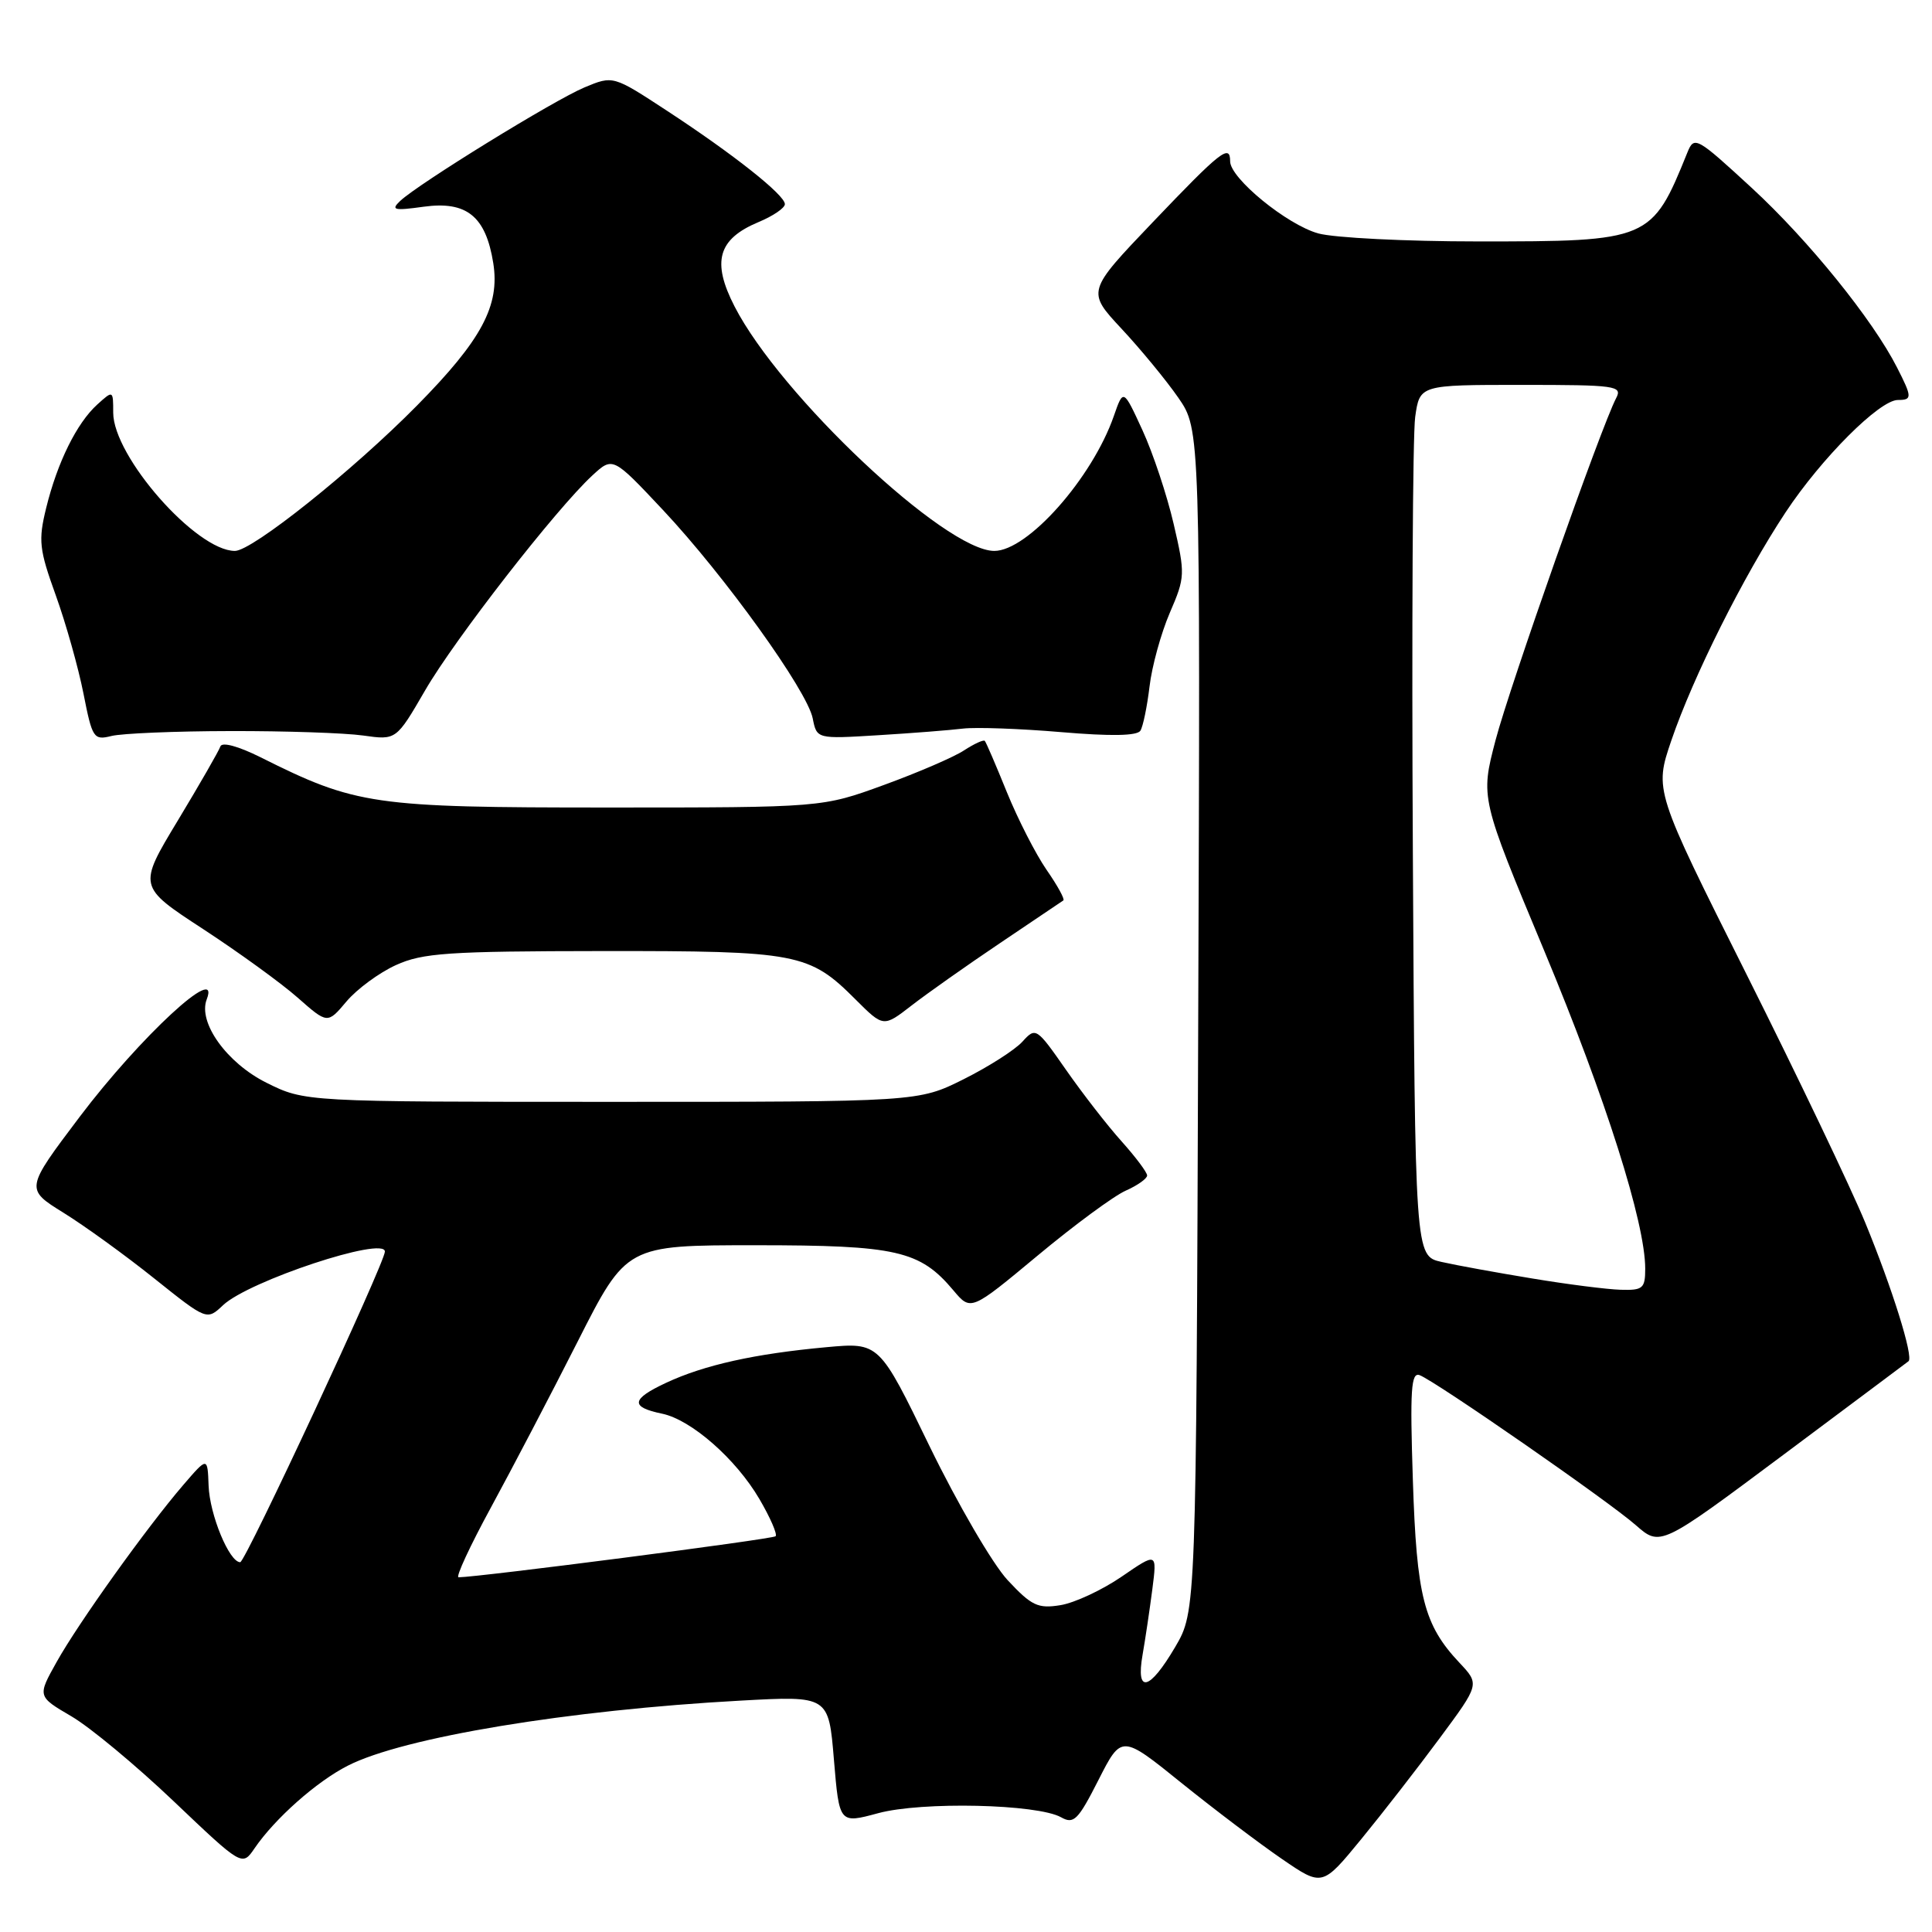 <?xml version="1.0" encoding="UTF-8" standalone="no"?>
<!DOCTYPE svg PUBLIC "-//W3C//DTD SVG 1.1//EN" "http://www.w3.org/Graphics/SVG/1.1/DTD/svg11.dtd" >
<svg xmlns="http://www.w3.org/2000/svg" xmlns:xlink="http://www.w3.org/1999/xlink" version="1.1" viewBox="0 0 256 256">
 <g >
 <path fill="currentColor"
d=" M 190.78 230.30 C 196.06 223.17 196.06 223.17 193.40 220.34 C 188.66 215.30 187.71 211.57 187.21 196.09 C 186.82 184.11 186.97 181.78 188.12 182.22 C 190.30 183.07 213.12 198.90 216.74 202.08 C 220.00 204.94 220.00 204.94 236.25 192.81 C 245.19 186.14 252.67 180.54 252.89 180.37 C 253.58 179.81 250.73 170.70 247.15 162.00 C 245.22 157.32 238.15 142.53 231.43 129.12 C 219.21 104.73 219.21 104.73 221.46 98.12 C 224.35 89.65 231.01 76.34 236.59 67.90 C 241.34 60.72 249.05 53.00 251.48 53.00 C 253.39 53.00 253.38 52.64 251.37 48.70 C 248.15 42.36 239.64 31.84 232.16 24.94 C 224.79 18.15 224.49 17.98 223.59 20.20 C 218.87 31.88 218.58 32.00 195.78 31.99 C 186.28 31.99 176.78 31.51 174.68 30.93 C 170.53 29.78 163.00 23.62 163.00 21.38 C 163.00 19.02 161.77 19.99 152.75 29.44 C 144.00 38.61 144.00 38.61 148.61 43.56 C 151.15 46.28 154.54 50.40 156.14 52.71 C 159.05 56.93 159.05 56.93 158.77 135.21 C 158.50 213.50 158.50 213.50 155.71 218.25 C 152.29 224.06 150.48 224.48 151.40 219.25 C 151.76 217.19 152.34 213.29 152.69 210.59 C 153.32 205.69 153.32 205.69 148.63 208.91 C 146.05 210.68 142.41 212.38 140.53 212.69 C 137.53 213.18 136.69 212.78 133.51 209.37 C 131.53 207.24 126.90 199.29 123.20 191.69 C 116.50 177.87 116.50 177.87 109.50 178.51 C 100.02 179.38 93.33 180.86 88.26 183.23 C 83.62 185.40 83.48 186.44 87.73 187.32 C 91.59 188.12 97.51 193.31 100.62 198.62 C 102.06 201.08 103.03 203.30 102.77 203.56 C 102.39 203.95 63.43 208.98 60.76 209.00 C 60.35 209.00 62.28 204.84 65.05 199.75 C 67.82 194.66 73.00 184.76 76.55 177.75 C 83.01 165.00 83.01 165.00 100.11 165.00 C 118.82 165.00 121.89 165.70 126.33 170.98 C 128.64 173.73 128.64 173.73 137.48 166.38 C 142.34 162.33 147.60 158.46 149.16 157.77 C 150.72 157.08 152.00 156.17 152.00 155.76 C 152.00 155.34 150.48 153.32 148.63 151.25 C 146.77 149.19 143.46 144.92 141.26 141.77 C 137.34 136.15 137.24 136.08 135.48 138.02 C 134.50 139.11 130.99 141.35 127.69 143.00 C 121.68 146.00 121.68 146.00 81.04 146.00 C 40.39 146.00 40.39 146.00 35.29 143.46 C 30.05 140.84 26.21 135.49 27.39 132.43 C 29.30 127.46 18.59 137.36 10.56 147.98 C 3.34 157.55 3.34 157.55 8.42 160.70 C 11.21 162.43 16.63 166.35 20.45 169.41 C 27.41 174.97 27.41 174.97 29.56 172.94 C 32.98 169.73 51.00 163.76 51.00 165.84 C 51.00 167.32 32.52 207.00 31.83 207.00 C 30.38 207.00 27.78 200.71 27.64 196.85 C 27.50 193.03 27.50 193.03 24.29 196.76 C 19.45 202.39 10.39 215.05 7.51 220.21 C 4.95 224.78 4.95 224.78 9.46 227.42 C 11.94 228.87 18.04 233.94 23.03 238.69 C 32.09 247.31 32.09 247.31 33.73 244.91 C 36.42 240.97 41.95 236.06 46.09 233.96 C 53.43 230.21 75.35 226.58 98.15 225.34 C 109.80 224.70 109.80 224.70 110.50 233.18 C 111.21 241.65 111.21 241.65 116.35 240.26 C 122.13 238.69 137.47 239.04 140.60 240.80 C 142.28 241.75 142.85 241.18 145.55 235.86 C 148.61 229.84 148.61 229.84 156.55 236.25 C 160.92 239.77 166.91 244.30 169.86 246.32 C 175.21 249.99 175.21 249.99 180.36 243.71 C 183.19 240.26 187.88 234.22 190.78 230.30 Z  M 52.46 127.88 C 56.00 126.27 59.36 126.04 79.78 126.02 C 105.72 126.00 107.22 126.28 113.38 132.45 C 117.06 136.12 117.06 136.12 120.78 133.24 C 122.83 131.65 128.10 127.93 132.50 124.97 C 136.90 122.01 140.68 119.46 140.90 119.31 C 141.12 119.16 140.12 117.33 138.67 115.25 C 137.23 113.16 134.87 108.54 133.42 104.98 C 131.98 101.42 130.66 98.35 130.49 98.17 C 130.31 97.99 129.08 98.56 127.74 99.43 C 126.41 100.31 121.63 102.37 117.13 104.01 C 108.94 107.00 108.94 107.00 80.44 107.00 C 49.42 107.00 47.19 106.68 34.52 100.34 C 31.57 98.87 29.41 98.28 29.20 98.91 C 29.01 99.48 26.47 103.90 23.57 108.71 C 18.28 117.47 18.28 117.47 26.89 123.09 C 31.63 126.19 37.28 130.28 39.45 132.20 C 43.40 135.68 43.40 135.68 45.91 132.70 C 47.29 131.06 50.24 128.89 52.46 127.88 Z  M 30.51 96.87 C 37.79 96.85 45.72 97.12 48.12 97.46 C 52.50 98.08 52.50 98.08 56.33 91.48 C 60.27 84.68 73.70 67.42 78.49 63.00 C 81.20 60.50 81.20 60.50 87.85 67.58 C 96.02 76.29 106.95 91.49 107.69 95.19 C 108.23 97.92 108.23 97.92 116.37 97.42 C 120.84 97.15 125.91 96.75 127.63 96.54 C 129.35 96.34 135.19 96.55 140.61 97.01 C 147.20 97.57 150.68 97.51 151.11 96.82 C 151.46 96.26 152.00 93.62 152.32 90.96 C 152.63 88.30 153.84 83.91 155.00 81.21 C 157.05 76.47 157.06 76.08 155.51 69.40 C 154.63 65.61 152.77 60.02 151.38 57.00 C 148.85 51.50 148.85 51.50 147.59 55.12 C 144.72 63.36 136.17 73.00 131.75 73.00 C 125.25 72.99 103.39 52.41 97.33 40.60 C 94.28 34.66 95.13 31.68 100.50 29.43 C 102.43 28.63 104.00 27.56 104.00 27.05 C 104.00 25.84 97.20 20.45 88.37 14.67 C 81.24 10.00 81.24 10.00 77.45 11.58 C 73.41 13.27 55.48 24.32 53.02 26.63 C 51.76 27.83 52.19 27.94 56.15 27.39 C 61.84 26.61 64.37 28.66 65.36 34.86 C 66.26 40.50 63.82 45.05 55.26 53.73 C 46.76 62.35 33.42 73.00 31.13 73.00 C 26.01 73.00 15.00 60.49 15.00 54.67 C 15.00 51.70 14.99 51.70 12.89 53.60 C 10.17 56.06 7.60 61.27 6.12 67.30 C 5.06 71.62 5.19 72.79 7.39 78.88 C 8.73 82.60 10.38 88.46 11.06 91.90 C 12.23 97.84 12.41 98.11 14.78 97.52 C 16.15 97.18 23.23 96.88 30.51 96.87 Z  M 203.00 169.40 C 198.32 168.63 192.93 167.65 191.00 167.21 C 187.50 166.42 187.50 166.42 187.21 112.96 C 187.05 83.56 187.19 57.59 187.52 55.25 C 188.12 51.00 188.12 51.00 201.60 51.00 C 214.11 51.00 215.01 51.12 214.15 52.75 C 212.16 56.54 200.04 90.94 198.16 98.11 C 196.17 105.73 196.17 105.73 204.63 126.01 C 212.76 145.51 218.00 162.02 218.00 168.11 C 218.00 170.72 217.69 170.99 214.75 170.90 C 212.96 170.85 207.68 170.18 203.00 169.40 Z "/>
</g>
</svg>